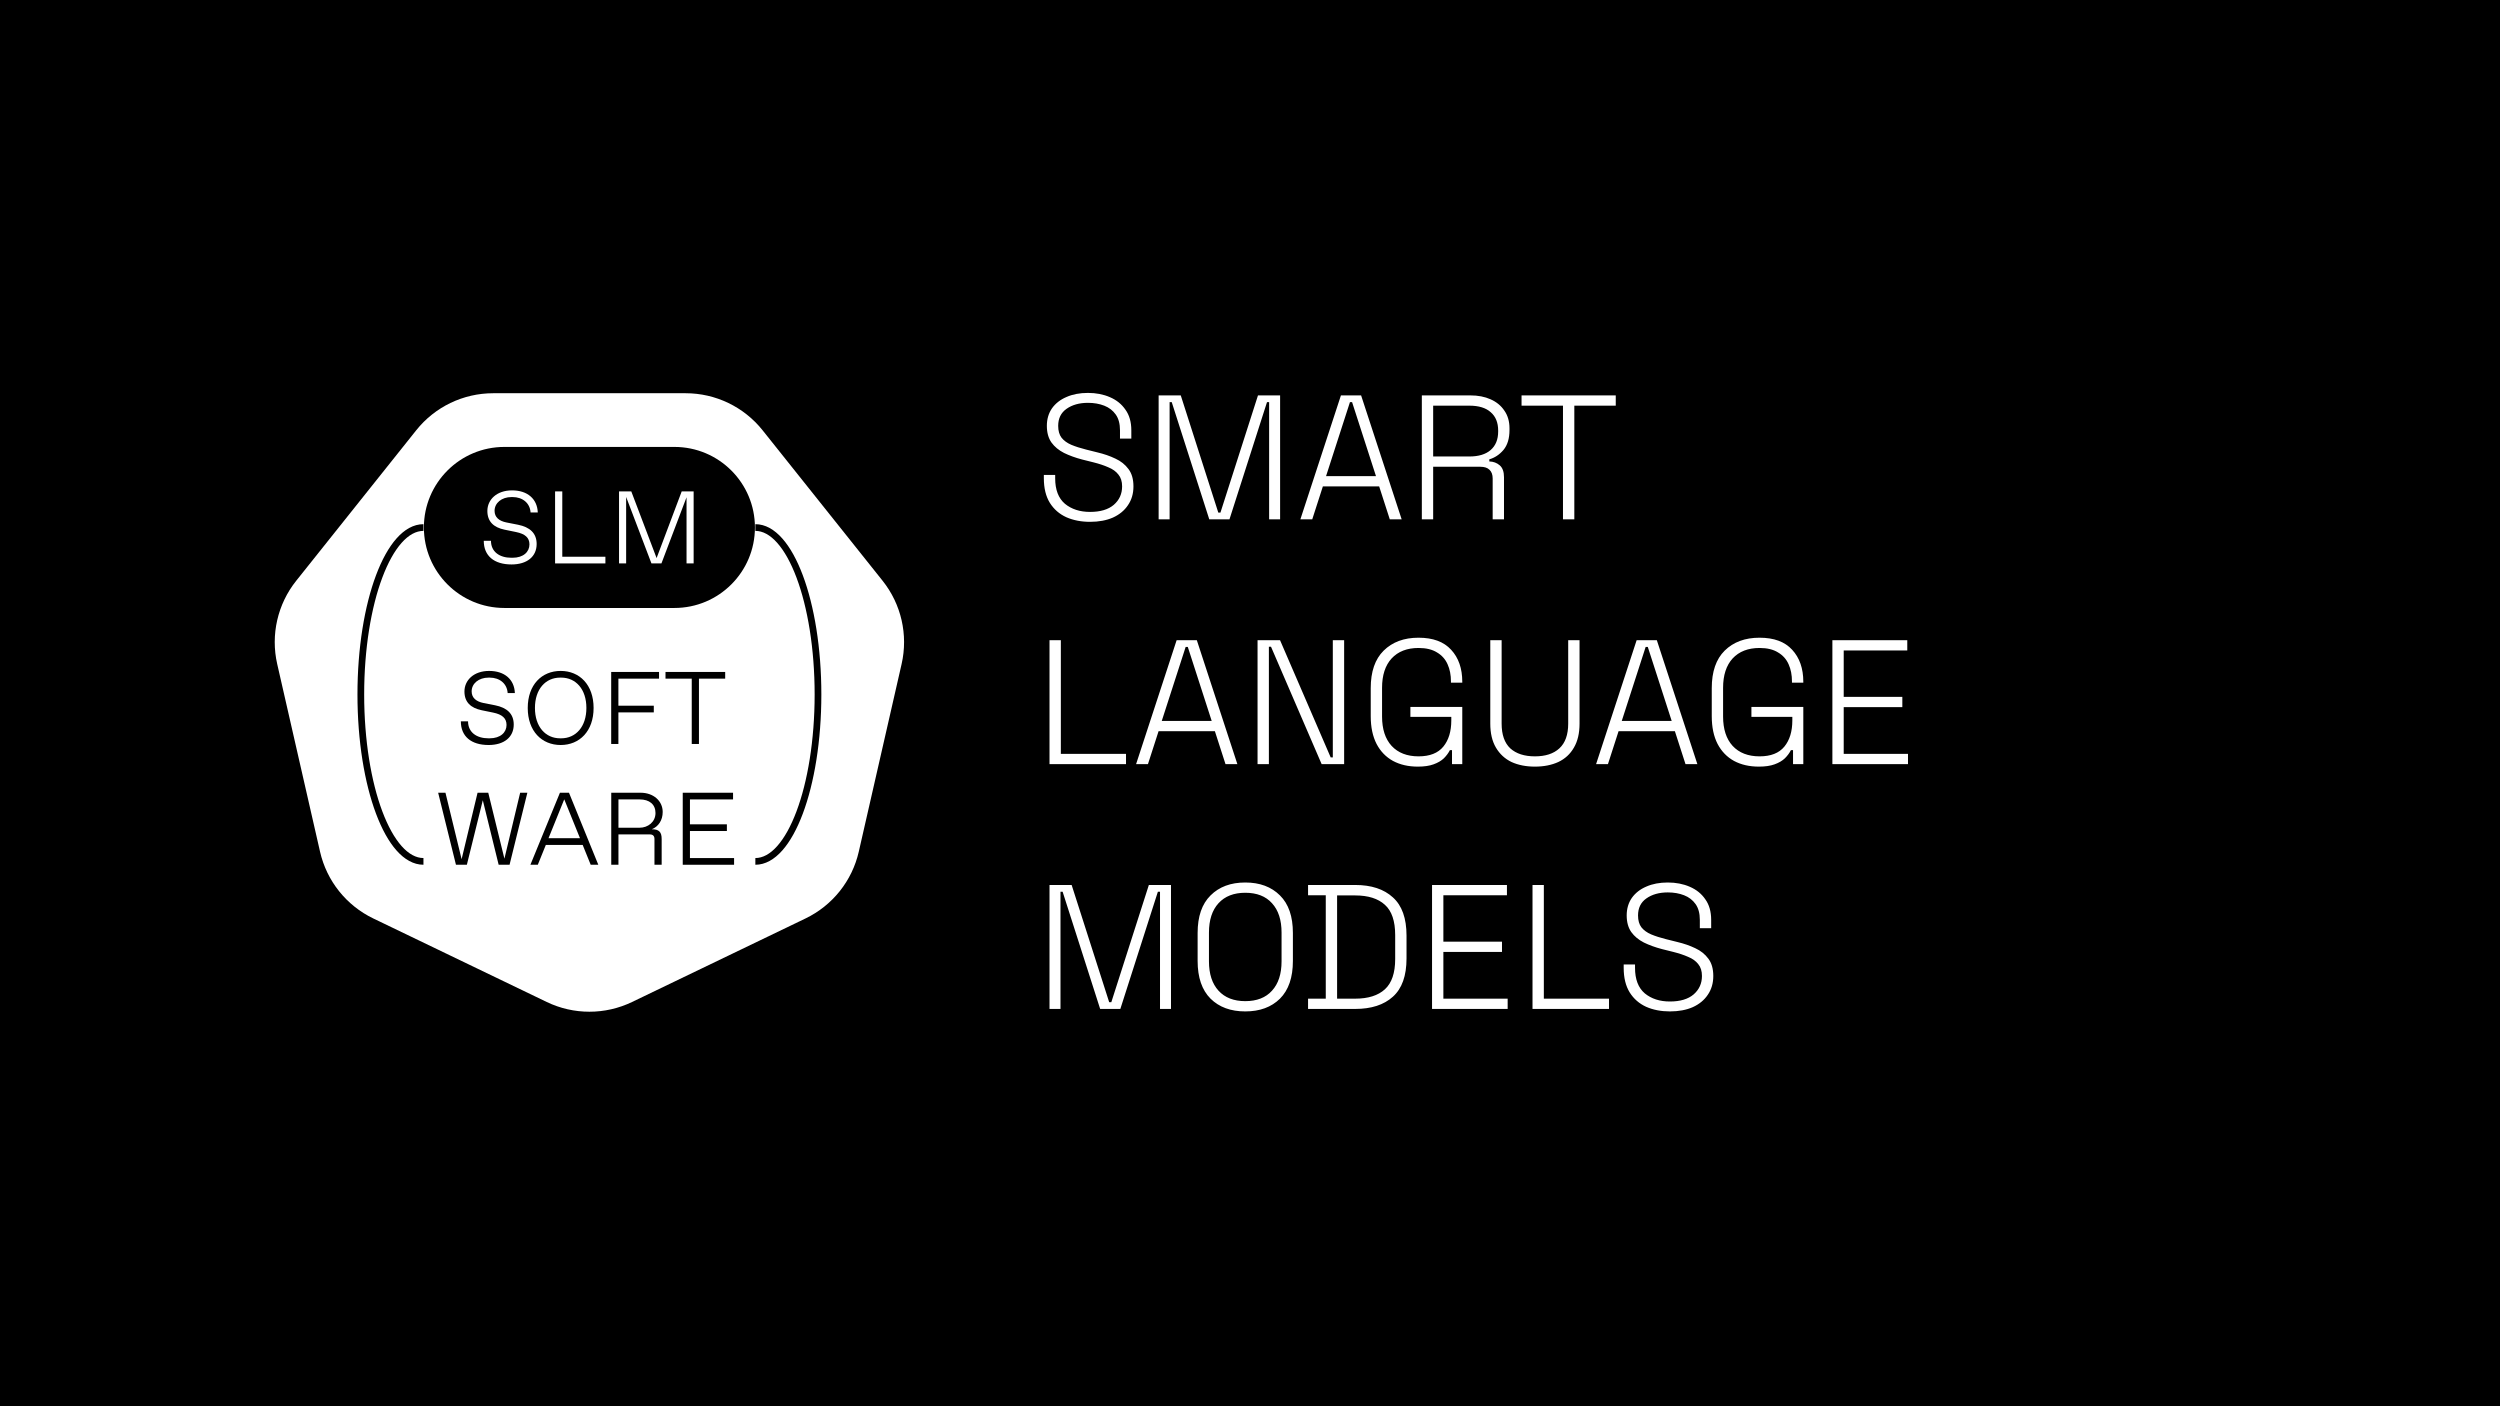 <svg width="1920" height="1080" viewBox="0 0 1920 1080" fill="none" xmlns="http://www.w3.org/2000/svg">
<rect width="1920" height="1080" fill="black"/>
<path d="M485.459 769.515C464.734 779.495 440.593 779.495 419.868 769.515L286.684 705.376C265.959 695.396 250.907 676.521 245.789 654.095L212.895 509.978C207.776 487.552 213.148 464.016 227.49 446.032L319.657 330.459C333.998 312.475 355.749 302 378.752 302L526.575 302C549.578 302 571.329 312.475 585.671 330.459L677.837 446.032C692.179 464.016 697.551 487.552 692.432 509.978L659.539 654.095C654.42 676.521 639.368 695.396 618.643 705.376L485.459 769.515Z" fill="white"/>
<path d="M375.265 572.165C387.119 572.165 394.547 566.159 394.547 556.44C394.547 548.142 389.331 543.48 380.244 541.663L371.393 539.924C365.783 538.818 362.227 535.973 362.227 530.995C362.227 524.989 367.6 520.406 375.265 520.406H376.056C383.721 520.406 389.41 524.989 389.884 532.259H395.416C395.021 521.828 387.514 515.27 375.661 515.27C363.886 515.27 356.695 522.381 356.695 531.074C356.695 539.213 361.516 543.717 369.892 545.456L378.742 547.273C385.696 548.696 389.015 551.619 389.015 556.756C389.015 562.445 384.432 567.029 375.977 567.029H375.186C365.941 567.029 359.461 562.366 359.461 553.99H353.93C353.93 565.527 361.832 572.165 375.265 572.165Z" fill="black"/>
<path d="M430.593 572.165C445.133 572.165 455.88 561.497 455.88 543.717C455.88 525.937 445.133 515.27 430.593 515.27C416.054 515.27 405.307 525.937 405.307 543.717C405.307 561.497 416.054 572.165 430.593 572.165ZM430.198 567.029C418.977 567.029 410.838 558.178 410.838 543.717C410.838 529.256 418.977 520.406 430.198 520.406H430.989C442.21 520.406 450.349 529.256 450.349 543.717C450.349 558.178 442.21 567.029 430.989 567.029H430.198Z" fill="black"/>
<path d="M474.928 571.375V547.115H502.112V541.979H474.928V521.196H506.142V516.06H469.397V571.375H474.928Z" fill="black"/>
<path d="M536.79 571.375V521.196H556.94V516.06H511.108V521.196H531.258V571.375H536.79Z" fill="black"/>
<path d="M387.39 659.473L374.983 608.82H366.765L354.517 659.868L342.111 608.82H336.5L350.171 664.135H358.547L370.795 614.589L382.965 664.135H391.341L405.012 608.82H399.48L387.39 659.473Z" fill="black"/>
<path d="M459.501 664.135L436.98 608.82H430.026L407.347 664.135H413.037L419.2 648.884H447.49L453.654 664.135H459.501ZM433.345 613.878L445.435 643.748H421.255L433.345 613.878Z" fill="black"/>
<path d="M474.97 664.135V640.824H499.072C501.443 640.824 502.628 642.009 502.628 644.38V664.135H508.159V644.38C508.159 638.928 506.105 636.873 500.573 636.873C505.631 634.818 508.95 629.998 508.95 623.597C508.95 615.063 501.759 608.82 492.039 608.82H469.439V664.135H474.97ZM474.97 613.957H491.249C498.835 613.957 503.418 617.829 503.418 624.388C503.418 631.341 497.57 635.688 491.249 635.688H474.97V613.957Z" fill="black"/>
<path d="M563.775 664.135V658.999H529.875V638.216H558.244V633.08H529.875V613.957H562.985V608.82H524.343V664.135H563.775Z" fill="black"/>
<path d="M325.547 405.081C325.547 370.926 353.235 343.238 387.39 343.238H517.947C552.102 343.238 579.79 370.926 579.79 405.081V405.081C579.79 439.236 552.102 466.924 517.947 466.924H387.39C353.235 466.924 325.547 439.236 325.547 405.081V405.081Z" fill="black"/>
<path d="M392.867 433.501C404.72 433.501 412.148 427.495 412.148 417.776C412.148 409.478 406.933 404.816 397.845 402.999L388.995 401.26C383.384 400.154 379.829 397.309 379.829 392.331C379.829 386.325 385.202 381.742 392.867 381.742H393.657C401.322 381.742 407.012 386.325 407.486 393.595H413.018C412.622 383.164 405.115 376.605 393.262 376.605C381.488 376.605 374.297 383.717 374.297 392.41C374.297 400.549 379.117 405.053 387.494 406.792L396.344 408.609C403.298 410.032 406.617 412.955 406.617 418.092C406.617 423.781 402.034 428.365 393.578 428.365H392.788C383.543 428.365 377.063 423.702 377.063 415.326H371.531C371.531 426.863 379.433 433.501 392.867 433.501Z" fill="white"/>
<path d="M464.948 432.711V427.574H431.838V377.396H426.306V432.711H464.948Z" fill="white"/>
<path d="M504.266 428.602L484.826 377.396H475.423V432.711H480.875V381.663L500.315 432.711H507.98L527.261 381.9V432.711H532.713V377.396H523.547L504.266 428.602Z" fill="white"/>
<path fill-rule="evenodd" clip-rule="evenodd" d="M611.719 623.101C620.29 600.258 625.643 568.527 625.643 533.352C625.643 498.177 620.29 466.446 611.719 443.603C607.431 432.172 602.386 423.101 596.915 416.933C591.442 410.762 585.76 407.725 580.12 407.725L580.12 402.571C587.762 402.571 594.735 406.709 600.77 413.513C606.809 420.32 612.129 430.024 616.545 441.793C625.383 465.351 630.797 497.722 630.797 533.352C630.797 568.982 625.383 601.354 616.544 624.911C612.129 636.68 606.809 646.384 600.77 653.191C594.735 659.995 587.762 664.133 580.12 664.133L580.12 658.979C585.76 658.979 591.442 655.942 596.915 649.771C602.386 643.604 607.431 634.532 611.719 623.101Z" fill="black"/>
<path fill-rule="evenodd" clip-rule="evenodd" d="M293.609 443.598C285.038 466.442 279.685 498.172 279.685 533.347C279.685 568.522 285.038 600.253 293.609 623.096C297.898 634.527 302.942 643.599 308.413 649.766C313.887 655.937 319.568 658.974 325.208 658.974L325.208 664.128C317.566 664.128 310.593 659.99 304.558 653.186C298.519 646.379 293.199 636.675 288.784 624.906C279.945 601.349 274.531 568.977 274.531 533.347C274.531 497.717 279.945 465.346 288.784 441.788C293.199 430.019 298.519 420.315 304.558 413.508C310.593 406.704 317.566 402.566 325.208 402.566V407.72C319.568 407.72 313.887 410.757 308.413 416.928C302.942 423.096 297.898 432.167 293.609 443.598Z" fill="black"/>
<path d="M837.168 400.767C830.368 400.767 824.293 399.589 818.944 397.231C813.595 394.783 809.379 391.111 806.296 386.215C803.213 381.229 801.672 374.927 801.672 367.311V364.727H810.376V367.311C810.376 376.106 812.869 382.634 817.856 386.895C822.933 391.066 829.371 393.151 837.168 393.151C845.056 393.151 851.131 391.338 855.392 387.711C859.653 383.994 861.784 379.279 861.784 373.567C861.784 369.759 860.832 366.722 858.928 364.455C857.115 362.098 854.531 360.239 851.176 358.879C847.912 357.429 844.104 356.159 839.752 355.071L831.048 352.895C825.88 351.535 821.256 349.858 817.176 347.863C813.096 345.778 809.877 343.103 807.52 339.839C805.163 336.485 803.984 332.223 803.984 327.055C803.984 321.887 805.299 317.399 807.928 313.591C810.648 309.783 814.365 306.882 819.08 304.887C823.795 302.802 829.28 301.759 835.536 301.759C841.792 301.759 847.413 302.847 852.4 305.023C857.477 307.199 861.467 310.418 864.368 314.679C867.36 318.85 868.856 324.109 868.856 330.455V336.847H860.152V330.455C860.152 325.469 859.064 321.434 856.888 318.351C854.712 315.269 851.765 313.002 848.048 311.551C844.331 310.101 840.16 309.375 835.536 309.375C828.917 309.375 823.432 310.917 819.08 313.999C814.819 316.991 812.688 321.343 812.688 327.055C812.688 330.863 813.549 333.901 815.272 336.167C817.085 338.434 819.579 340.247 822.752 341.607C826.016 342.967 829.824 344.191 834.176 345.279L842.88 347.455C847.867 348.634 852.445 350.221 856.616 352.215C860.787 354.119 864.141 356.794 866.68 360.239C869.219 363.594 870.488 368.037 870.488 373.567C870.488 379.098 869.083 383.903 866.272 387.983C863.552 392.063 859.699 395.237 854.712 397.503C849.725 399.679 843.877 400.767 837.168 400.767ZM889.829 398.863V303.663H906.829L935.661 393.695H937.293L966.125 303.663H983.125V398.863H974.693V308.831H973.061L944.229 398.863H928.725L899.893 308.831H898.261V398.863H889.829ZM998.683 398.863L1029.83 303.663H1045.33L1076.48 398.863H1067.36L1059.2 373.567H1015.96L1007.8 398.863H998.683ZM1018.4 365.679H1056.76L1038.4 308.831H1036.76L1018.4 365.679ZM1091.97 398.863V303.663H1129.23C1135.13 303.663 1140.29 304.661 1144.74 306.655C1149.27 308.65 1152.81 311.551 1155.35 315.359C1157.97 319.077 1159.29 323.61 1159.29 328.959V330.319C1159.29 336.757 1157.75 341.834 1154.67 345.551C1151.58 349.178 1147.96 351.581 1143.79 352.759V354.391C1146.96 354.482 1149.63 355.479 1151.81 357.383C1153.99 359.287 1155.07 362.325 1155.07 366.495V398.863H1146.37V367.447C1146.37 364.546 1145.55 362.325 1143.92 360.783C1142.38 359.242 1140.02 358.471 1136.85 358.471H1100.67V398.863H1091.97ZM1100.67 350.583H1128.42C1135.49 350.583 1140.93 348.951 1144.74 345.687C1148.64 342.333 1150.59 337.573 1150.59 331.407V330.727C1150.59 324.562 1148.68 319.847 1144.87 316.583C1141.16 313.229 1135.67 311.551 1128.42 311.551H1100.67V350.583ZM1200.37 398.863V311.551H1168.55V303.663H1240.9V311.551H1209.08V398.863H1200.37ZM806.024 586.863V491.663H814.728V578.975H864.776V586.863H806.024ZM872.511 586.863L903.655 491.663H919.159L950.303 586.863H941.191L933.031 561.567H889.783L881.623 586.863H872.511ZM892.231 553.679H930.583L912.223 496.831H910.591L892.231 553.679ZM965.798 586.863V491.663H983.07L1021.97 581.695H1023.6V491.663H1032.3V586.863H1015.03L976.134 496.695H974.502V586.863H965.798ZM1088.9 588.767C1081.64 588.767 1075.3 587.317 1069.86 584.415C1064.42 581.423 1060.2 577.071 1057.21 571.359C1054.22 565.557 1052.72 558.439 1052.72 550.007V528.519C1052.72 515.826 1056.03 506.215 1062.65 499.687C1069.36 493.069 1078.29 489.759 1089.44 489.759C1100.5 489.759 1108.84 492.842 1114.46 499.007C1120.18 505.173 1123.03 513.378 1123.03 523.623V524.303H1114.33V523.351C1114.33 518.365 1113.47 513.967 1111.74 510.159C1110.02 506.261 1107.3 503.223 1103.58 501.047C1099.96 498.781 1095.24 497.647 1089.44 497.647C1080.64 497.647 1073.75 500.322 1068.77 505.671C1063.87 511.021 1061.42 518.546 1061.42 528.247V550.279C1061.42 559.981 1063.87 567.506 1068.77 572.855C1073.75 578.205 1080.64 580.879 1089.44 580.879C1098.05 580.879 1104.4 578.386 1108.48 573.399C1112.56 568.413 1114.6 561.703 1114.6 553.271V550.551H1083.18V542.935H1123.03V586.863H1115.14V576.119H1113.51C1112.42 578.295 1110.88 580.381 1108.89 582.375C1106.89 584.279 1104.26 585.821 1101 586.999C1097.83 588.178 1093.79 588.767 1088.9 588.767ZM1178.82 588.767C1172.02 588.767 1166.03 587.589 1160.86 585.231C1155.79 582.783 1151.8 579.111 1148.9 574.215C1145.99 569.319 1144.54 563.154 1144.54 555.719V491.663H1153.25V555.719C1153.25 564.242 1155.47 570.589 1159.91 574.759C1164.45 578.839 1170.75 580.879 1178.82 580.879C1186.89 580.879 1193.14 578.839 1197.58 574.759C1202.12 570.589 1204.38 564.242 1204.38 555.719V491.663H1213.09V555.719C1213.09 563.154 1211.64 569.319 1208.74 574.215C1205.93 579.111 1201.94 582.783 1196.77 585.231C1191.6 587.589 1185.62 588.767 1178.82 588.767ZM1225.79 586.863L1256.94 491.663H1272.44L1303.58 586.863H1294.47L1286.31 561.567H1243.06L1234.9 586.863H1225.79ZM1245.51 553.679H1283.86L1265.5 496.831H1263.87L1245.51 553.679ZM1350.8 588.767C1343.55 588.767 1337.2 587.317 1331.76 584.415C1326.32 581.423 1322.11 577.071 1319.11 571.359C1316.12 565.557 1314.63 558.439 1314.63 550.007V528.519C1314.63 515.826 1317.94 506.215 1324.55 499.687C1331.26 493.069 1340.19 489.759 1351.35 489.759C1362.41 489.759 1370.75 492.842 1376.37 499.007C1382.08 505.173 1384.94 513.378 1384.94 523.623V524.303H1376.23V523.351C1376.23 518.365 1375.37 513.967 1373.65 510.159C1371.93 506.261 1369.21 503.223 1365.49 501.047C1361.86 498.781 1357.15 497.647 1351.35 497.647C1342.55 497.647 1335.66 500.322 1330.67 505.671C1325.78 511.021 1323.33 518.546 1323.33 528.247V550.279C1323.33 559.981 1325.78 567.506 1330.67 572.855C1335.66 578.205 1342.55 580.879 1351.35 580.879C1359.96 580.879 1366.31 578.386 1370.39 573.399C1374.47 568.413 1376.51 561.703 1376.51 553.271V550.551H1345.09V542.935H1384.94V586.863H1377.05V576.119H1375.42C1374.33 578.295 1372.79 580.381 1370.79 582.375C1368.8 584.279 1366.17 585.821 1362.91 586.999C1359.73 588.178 1355.7 588.767 1350.8 588.767ZM1407.27 586.863V491.663H1464.79V499.551H1415.97V535.183H1460.99V543.071H1415.97V578.975H1465.34V586.863H1407.27ZM806.024 774.863V679.663H823.024L851.856 769.695H853.488L882.32 679.663H899.32V774.863H890.888V684.831H889.256L860.424 774.863H844.92L816.088 684.831H814.456V774.863H806.024ZM956.358 776.767C945.206 776.767 936.321 773.503 929.702 766.975C923.084 760.357 919.774 750.701 919.774 738.007V716.519C919.774 703.826 923.084 694.215 929.702 687.687C936.321 681.069 945.206 677.759 956.358 677.759C967.51 677.759 976.396 681.069 983.014 687.687C989.633 694.215 992.942 703.826 992.942 716.519V738.007C992.942 750.701 989.633 760.357 983.014 766.975C976.396 773.503 967.51 776.767 956.358 776.767ZM956.358 768.879C965.244 768.879 972.089 766.205 976.894 760.855C981.79 755.506 984.238 747.981 984.238 738.279V716.247C984.238 706.546 981.79 699.021 976.894 693.671C972.089 688.322 965.244 685.647 956.358 685.647C947.564 685.647 940.718 688.322 935.822 693.671C930.926 699.021 928.478 706.546 928.478 716.247V738.279C928.478 747.981 930.926 755.506 935.822 760.855C940.718 766.205 947.564 768.879 956.358 768.879ZM1004.59 774.863V766.975H1018.19V687.551H1004.59V679.663H1040.77C1053.19 679.663 1062.84 682.837 1069.73 689.183C1076.72 695.439 1080.21 705.231 1080.21 718.559V736.103C1080.21 749.431 1076.72 759.223 1069.73 765.479C1062.84 771.735 1053.19 774.863 1040.77 774.863H1004.59ZM1026.89 766.975H1040.77C1050.74 766.975 1058.36 764.573 1063.61 759.767C1068.87 754.962 1071.5 747.21 1071.5 736.511V718.151C1071.5 707.362 1068.87 699.61 1063.61 694.895C1058.36 690.09 1050.74 687.687 1040.77 687.687H1026.89V766.975ZM1099.81 774.863V679.663H1157.33V687.551H1108.51V723.183H1153.53V731.071H1108.51V766.975H1157.88V774.863H1099.81ZM1176.97 774.863V679.663H1185.67V766.975H1235.72V774.863H1176.97ZM1282.49 776.767C1275.69 776.767 1269.61 775.589 1264.26 773.231C1258.92 770.783 1254.7 767.111 1251.62 762.215C1248.53 757.229 1246.99 750.927 1246.99 743.311V740.727H1255.7V743.311C1255.7 752.106 1258.19 758.634 1263.18 762.895C1268.25 767.066 1274.69 769.151 1282.49 769.151C1290.38 769.151 1296.45 767.338 1300.71 763.711C1304.97 759.994 1307.1 755.279 1307.1 749.567C1307.1 745.759 1306.15 742.722 1304.25 740.455C1302.44 738.098 1299.85 736.239 1296.5 734.879C1293.23 733.429 1289.42 732.159 1285.07 731.071L1276.37 728.895C1271.2 727.535 1266.58 725.858 1262.5 723.863C1258.42 721.778 1255.2 719.103 1252.84 715.839C1250.48 712.485 1249.3 708.223 1249.3 703.055C1249.3 697.887 1250.62 693.399 1253.25 689.591C1255.97 685.783 1259.69 682.882 1264.4 680.887C1269.12 678.802 1274.6 677.759 1280.86 677.759C1287.11 677.759 1292.73 678.847 1297.72 681.023C1302.8 683.199 1306.79 686.418 1309.69 690.679C1312.68 694.85 1314.18 700.109 1314.18 706.455V712.847H1305.47V706.455C1305.47 701.469 1304.38 697.434 1302.21 694.351C1300.03 691.269 1297.09 689.002 1293.37 687.551C1289.65 686.101 1285.48 685.375 1280.86 685.375C1274.24 685.375 1268.75 686.917 1264.4 689.999C1260.14 692.991 1258.01 697.343 1258.01 703.055C1258.01 706.863 1258.87 709.901 1260.59 712.167C1262.41 714.434 1264.9 716.247 1268.07 717.607C1271.34 718.967 1275.14 720.191 1279.5 721.279L1288.2 723.455C1293.19 724.634 1297.77 726.221 1301.94 728.215C1306.11 730.119 1309.46 732.794 1312 736.239C1314.54 739.594 1315.81 744.037 1315.81 749.567C1315.81 755.098 1314.4 759.903 1311.59 763.983C1308.87 768.063 1305.02 771.237 1300.03 773.503C1295.05 775.679 1289.2 776.767 1282.49 776.767Z" fill="white"/>
</svg>
